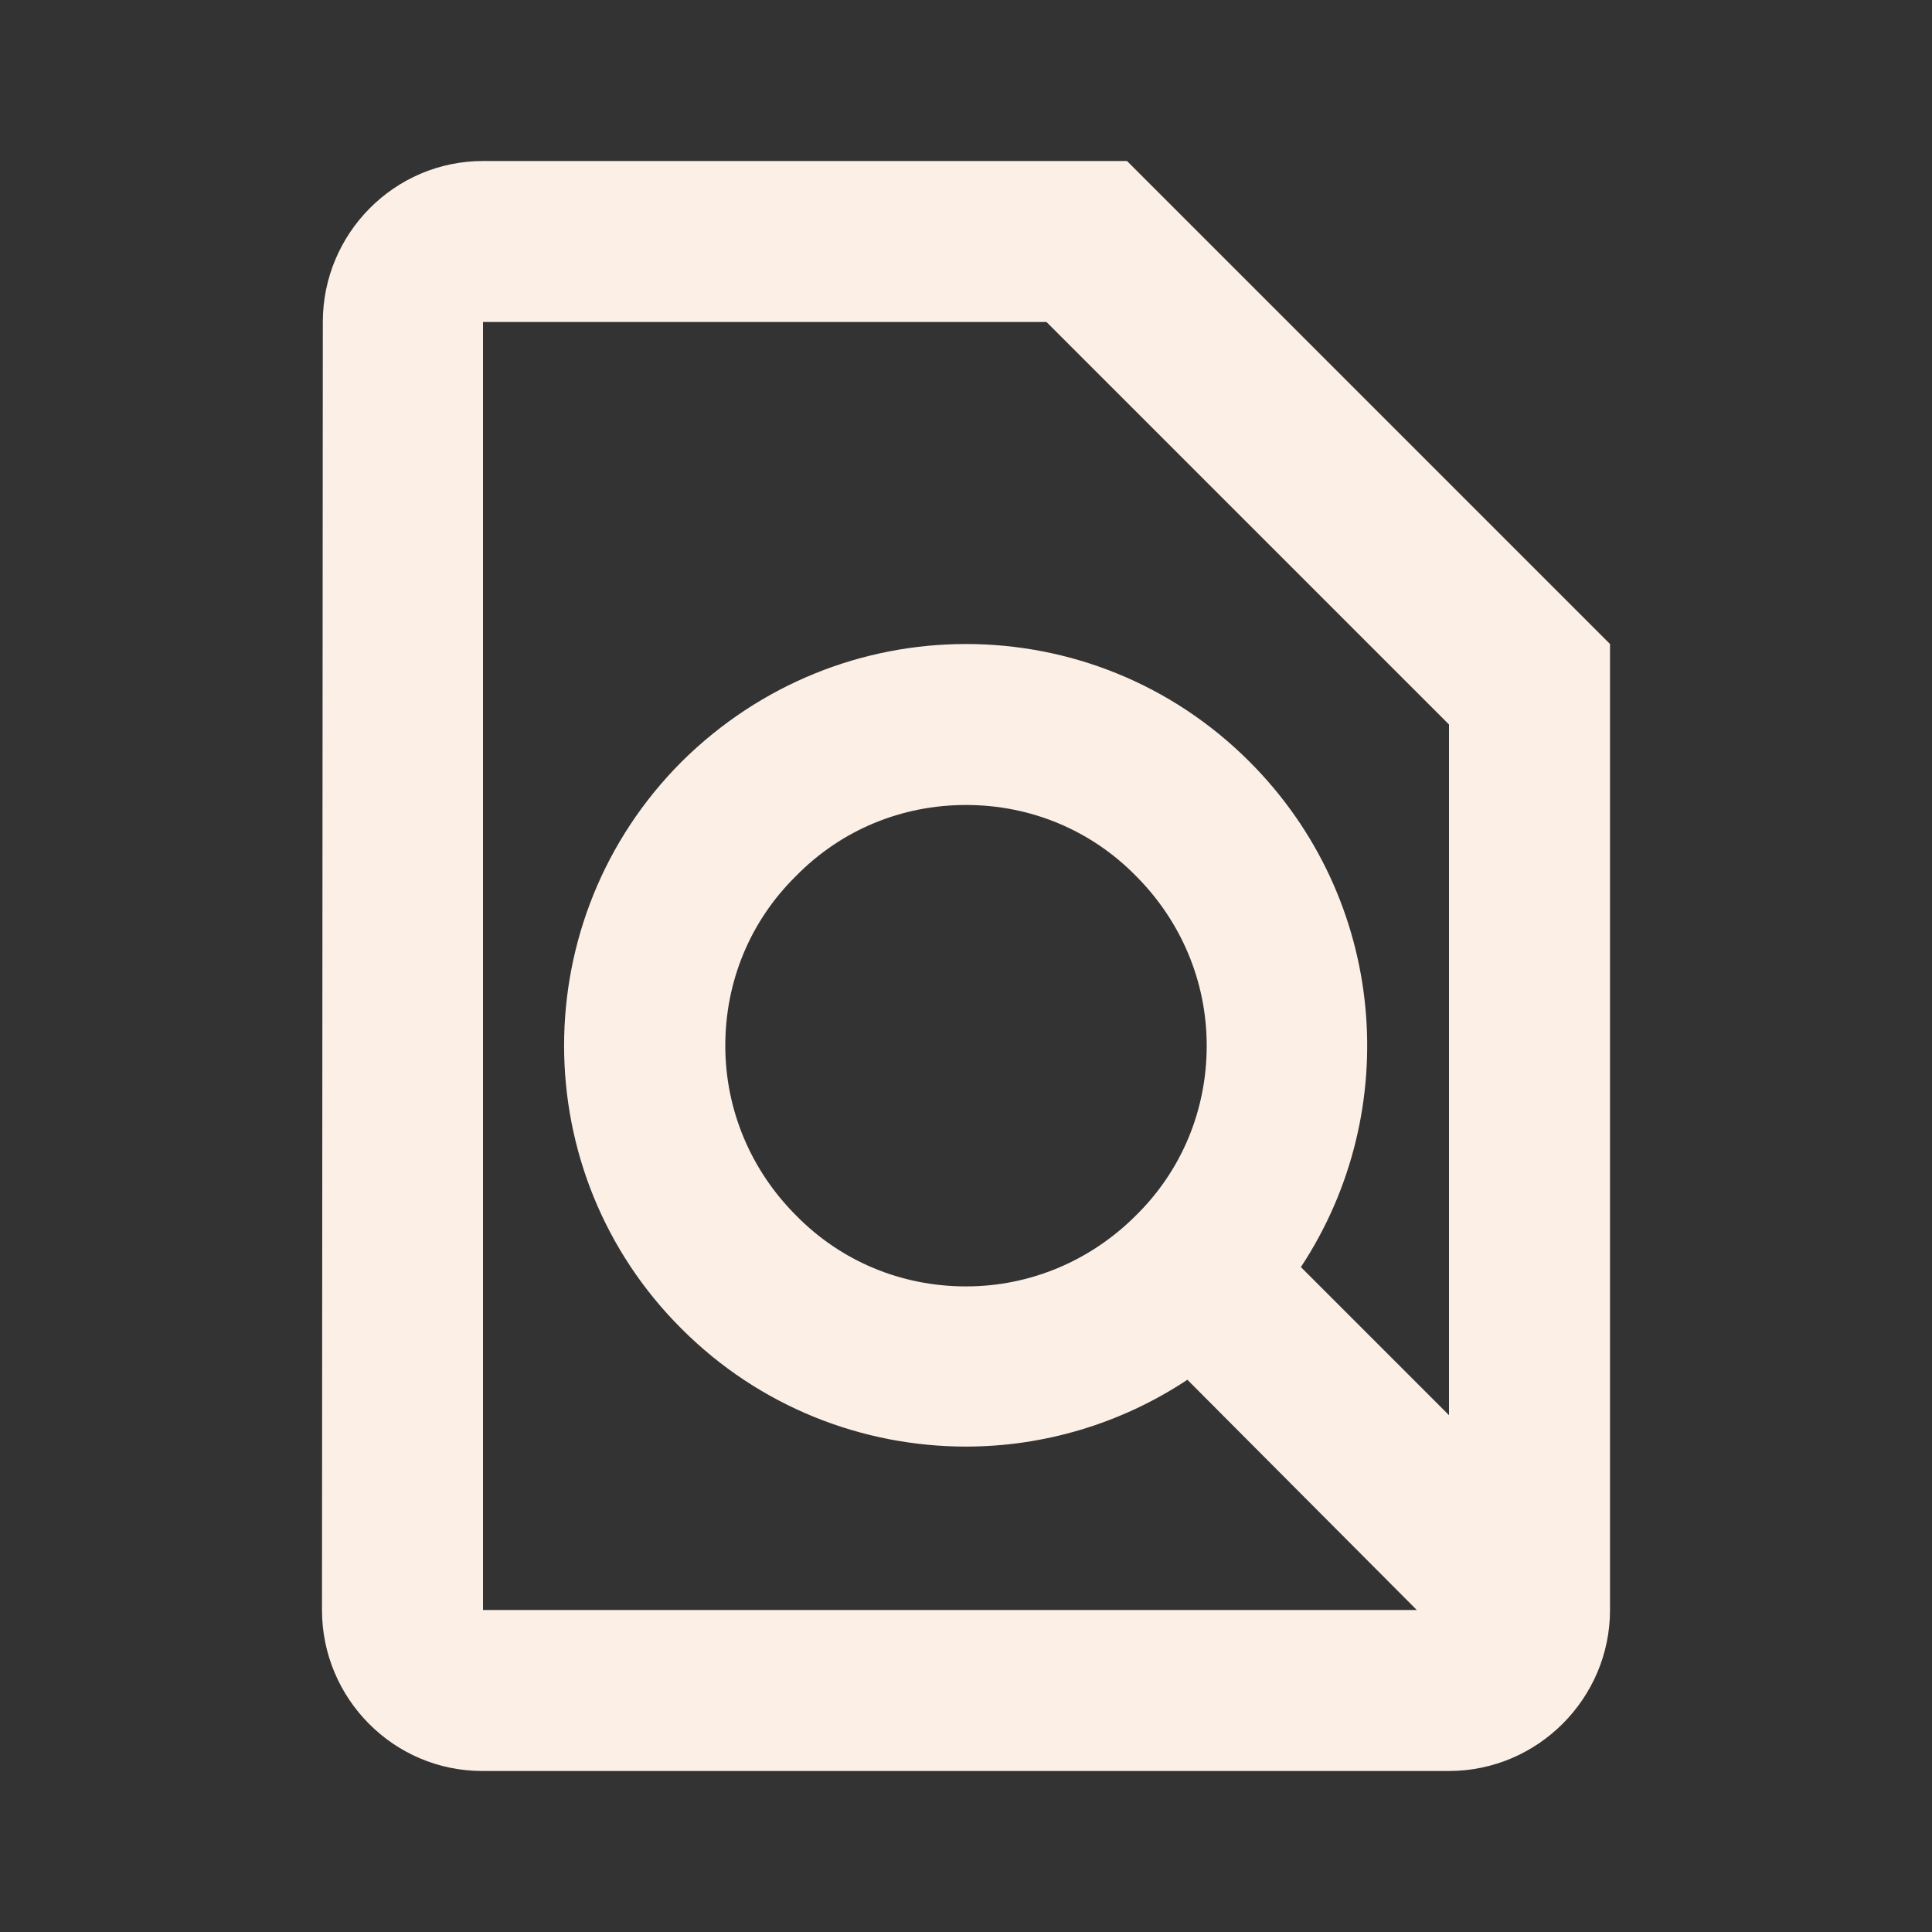 <svg width="44" height="44" viewBox="0 0 44 44" fill="none" xmlns="http://www.w3.org/2000/svg">
<rect x="0" y="0" width="44" height="44" fill="#333333" stroke="none"/>
<path d="M25.667 3.667H11C8.983 3.667 7.352 5.317 7.352 7.333L7.333 36.667C7.333 38.683 8.965 40.333 10.982 40.333H33C35.017 40.333 36.667 38.683 36.667 36.667V14.667L25.667 3.667ZM11 7.333H23.833L33 16.5V32.23L29.627 28.857C31.973 25.3 31.588 20.478 28.453 17.343C26.675 15.565 24.347 14.667 22 14.667C19.653 14.667 17.325 15.565 15.528 17.343C11.953 20.918 11.953 26.712 15.528 30.268C17.307 32.047 19.653 32.945 22 32.945C23.76 32.945 25.52 32.432 27.042 31.423L32.267 36.667H11V7.333ZM25.868 27.683C24.842 28.71 23.467 29.297 22 29.297C20.533 29.297 19.158 28.728 18.132 27.683C17.105 26.657 16.518 25.282 16.518 23.815C16.518 22.348 17.087 20.973 18.132 19.947C19.158 18.902 20.533 18.333 22 18.333C23.467 18.333 24.842 18.902 25.868 19.947C26.895 20.973 27.482 22.348 27.482 23.815C27.482 25.282 26.913 26.657 25.868 27.683Z" fill="#FCEFE6"/>
</svg>
